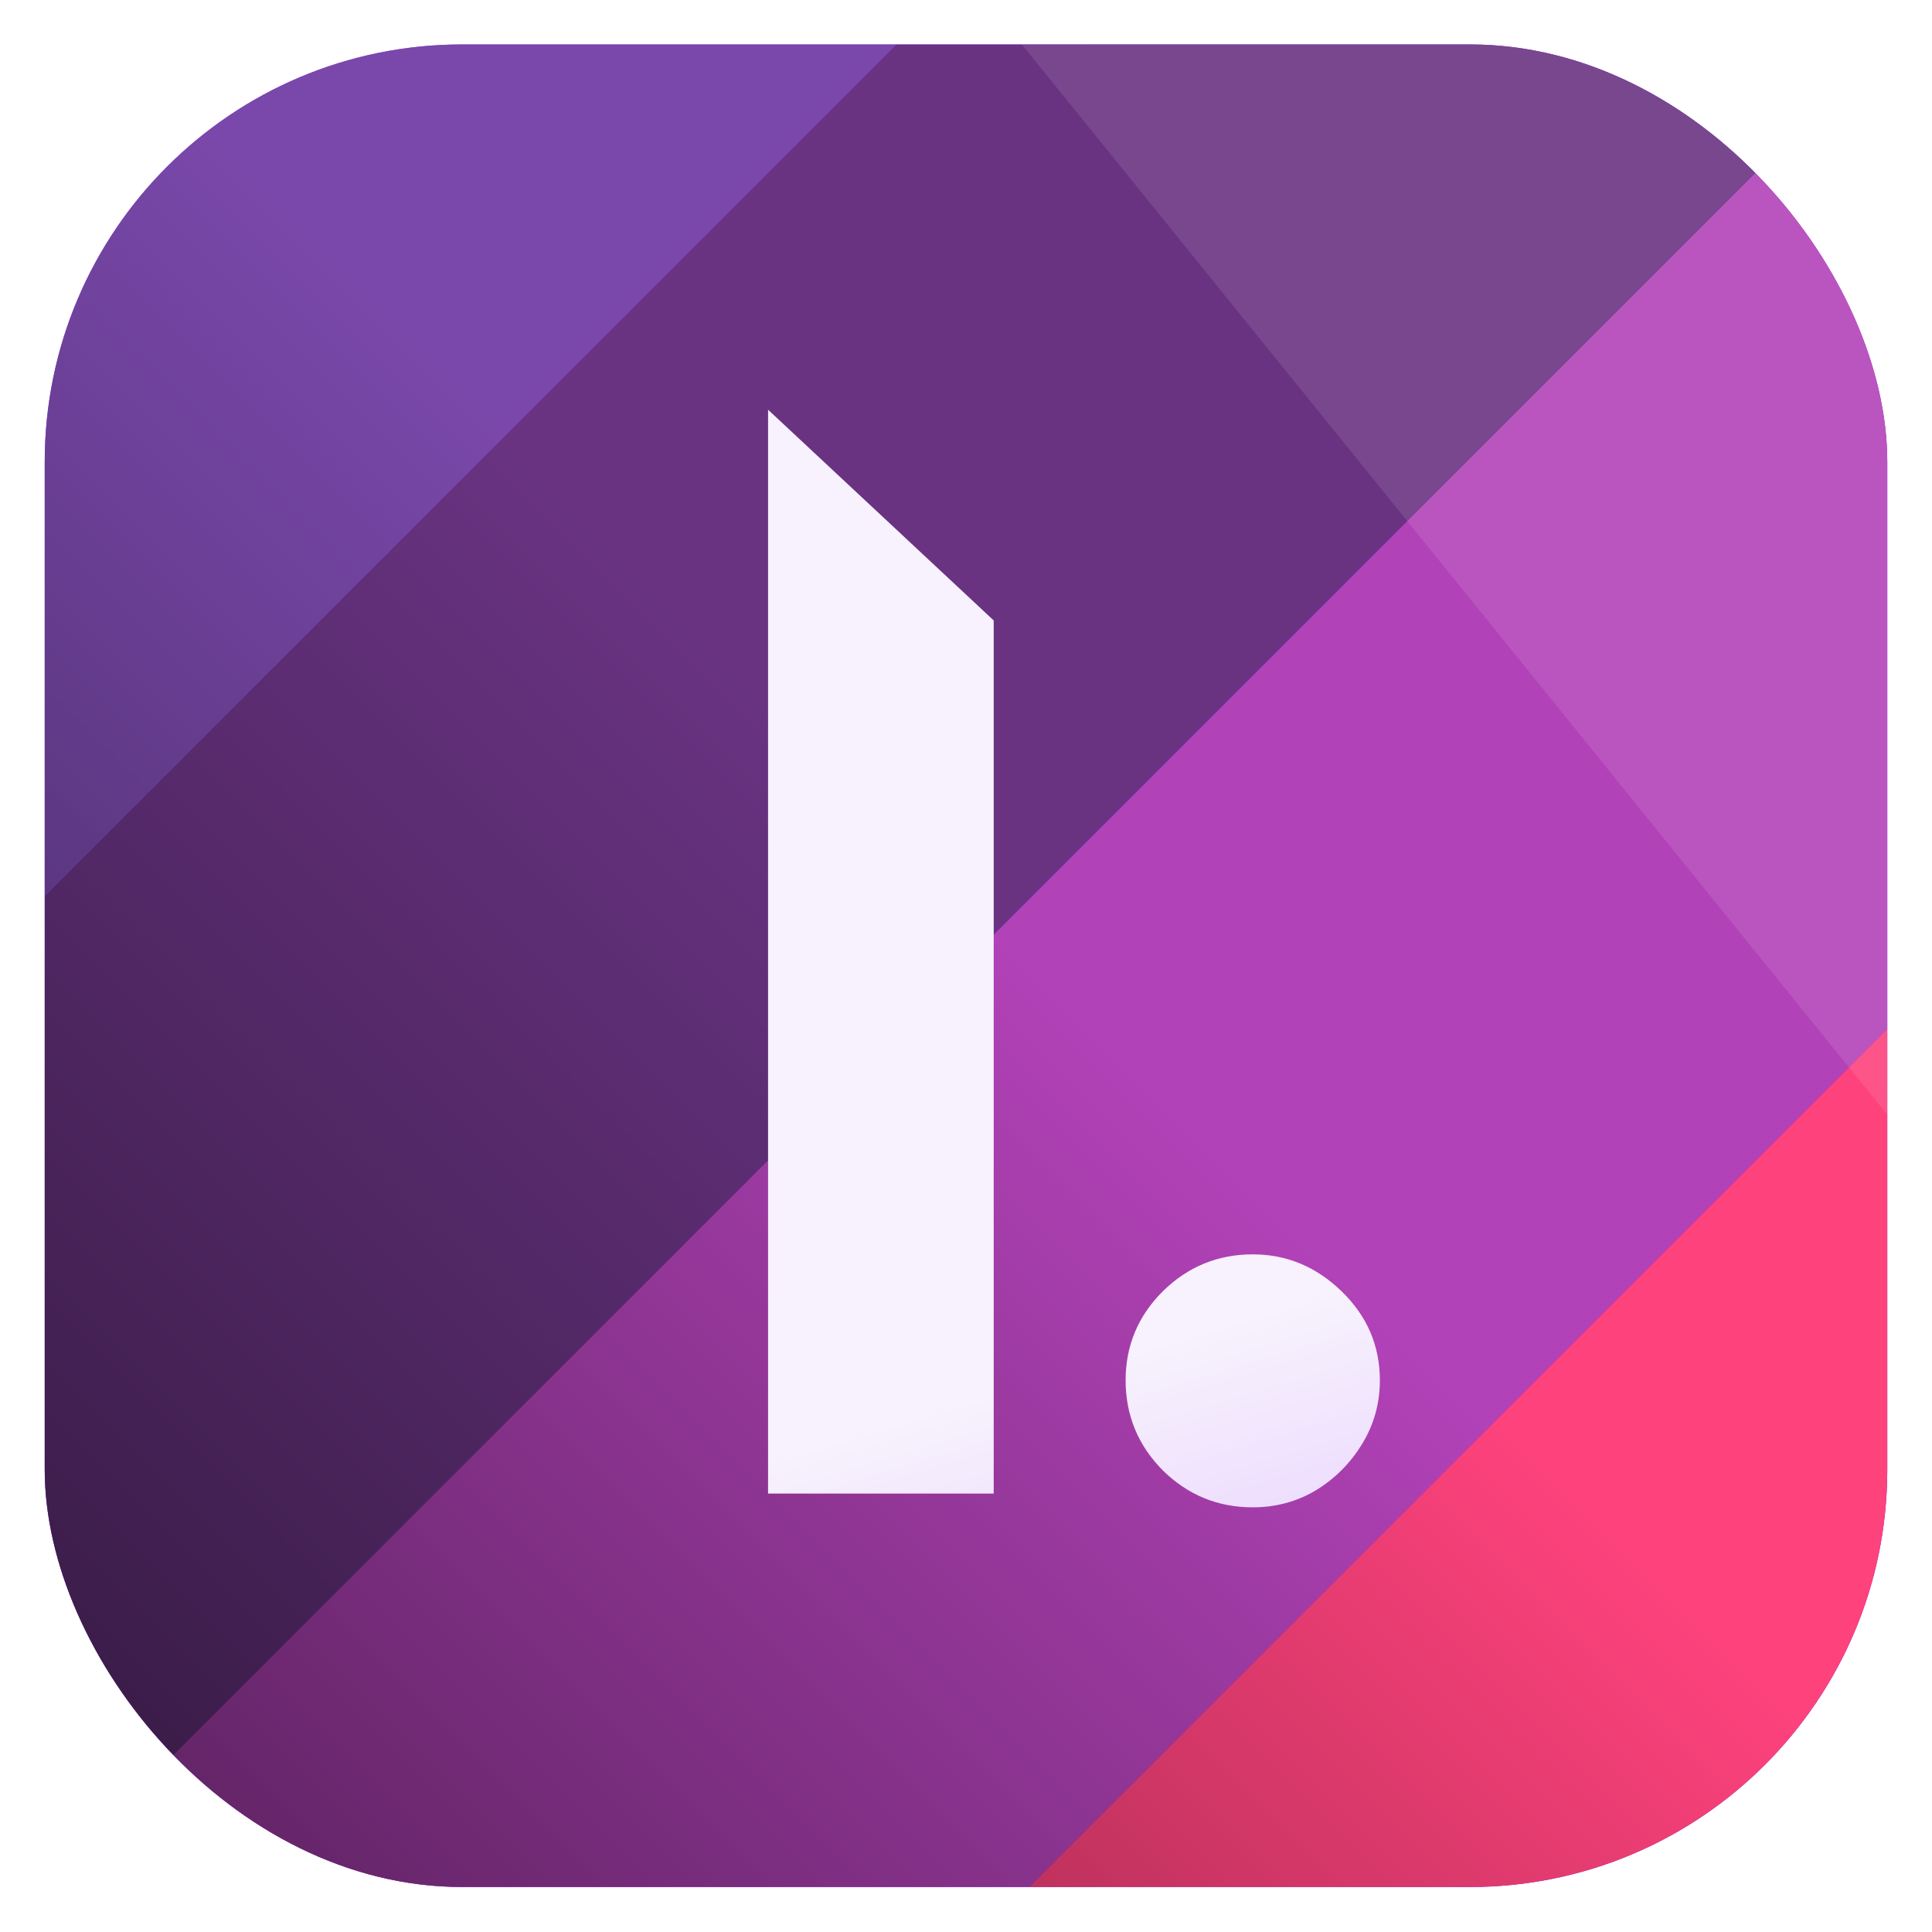 <svg width="864" height="864" viewBox="0 0 864 864" fill="none" xmlns="http://www.w3.org/2000/svg">
<g filter="url(#filter0_d_304_542)">
<g clip-path="url(#clip0_304_542)">
<rect x="20" y="7" width="824" height="824" rx="186.688" fill="url(#paint0_linear_304_542)"/>
<rect x="442.813" y="-476.652" width="312.336" height="1407.62" transform="rotate(45 442.813 -476.652)" fill="#7948AA"/>
<rect x="663.668" y="-255.797" width="312.336" height="1407.62" transform="rotate(45 663.668 -255.797)" fill="#693382"/>
<rect x="884.523" y="-34.943" width="312.336" height="1407.62" transform="rotate(45 884.523 -34.943)" fill="#B242B8"/>
<rect x="1105.38" y="185.912" width="312.336" height="1407.62" transform="rotate(45 1105.38 185.912)" fill="#FD427C"/>
<g clip-path="url(#clip1_304_542)">
<rect width="824" height="824" transform="translate(20 7)" fill="url(#paint1_linear_304_542)"/>
<g filter="url(#filter1_f_304_542)">
<rect x="361.686" y="-110.85" width="384.641" height="790.728" transform="rotate(-38.958 361.686 -110.85)" fill="white" fill-opacity="0.1"/>
</g>
</g>
<g filter="url(#filter2_d_304_542)">
<path d="M439.561 259.768V650.229H338.656V165.523L439.561 259.768Z" fill="url(#paint2_linear_304_542)"/>
<path d="M555.402 656.383C539.769 656.383 526.346 650.86 515.135 639.816C504.081 628.613 498.554 615.202 498.554 599.581C498.554 584.119 504.081 570.865 515.135 559.82C526.346 548.776 539.769 543.253 555.402 543.253C570.562 543.253 583.826 548.776 595.196 559.82C606.565 570.865 612.25 584.119 612.25 599.581C612.25 609.995 609.566 619.541 604.197 628.219C598.985 636.739 592.116 643.603 583.589 648.809C575.062 653.858 565.666 656.383 555.402 656.383Z" fill="url(#paint3_linear_304_542)"/>
</g>
</g>
</g>
<defs>
<filter id="filter0_d_304_542" x="0.688" y="0.562" width="862.625" height="862.625" filterUnits="userSpaceOnUse" color-interpolation-filters="sRGB">
<feFlood flood-opacity="0" result="BackgroundImageFix"/>
<feColorMatrix in="SourceAlpha" type="matrix" values="0 0 0 0 0 0 0 0 0 0 0 0 0 0 0 0 0 0 127 0" result="hardAlpha"/>
<feOffset dy="12.875"/>
<feGaussianBlur stdDeviation="9.656"/>
<feComposite in2="hardAlpha" operator="out"/>
<feColorMatrix type="matrix" values="0 0 0 0 0 0 0 0 0 0 0 0 0 0 0 0 0 0 0.2 0"/>
<feBlend mode="normal" in2="BackgroundImageFix" result="effect1_dropShadow_304_542"/>
<feBlend mode="normal" in="SourceGraphic" in2="effect1_dropShadow_304_542" result="shape"/>
</filter>
<filter id="filter1_f_304_542" x="155.686" y="-558.694" width="1208.27" height="1268.72" filterUnits="userSpaceOnUse" color-interpolation-filters="sRGB">
<feFlood flood-opacity="0" result="BackgroundImageFix"/>
<feBlend mode="normal" in="SourceGraphic" in2="BackgroundImageFix" result="shape"/>
<feGaussianBlur stdDeviation="103" result="effect1_foregroundBlur_304_542"/>
</filter>
<filter id="filter2_d_304_542" x="320.953" y="147.82" width="318.656" height="535.922" filterUnits="userSpaceOnUse" color-interpolation-filters="sRGB">
<feFlood flood-opacity="0" result="BackgroundImageFix"/>
<feColorMatrix in="SourceAlpha" type="matrix" values="0 0 0 0 0 0 0 0 0 0 0 0 0 0 0 0 0 0 127 0" result="hardAlpha"/>
<feOffset dx="4.828" dy="4.828"/>
<feGaussianBlur stdDeviation="11.266"/>
<feComposite in2="hardAlpha" operator="out"/>
<feColorMatrix type="matrix" values="0 0 0 0 0 0 0 0 0 0 0 0 0 0 0 0 0 0 0.4 0"/>
<feBlend mode="normal" in2="BackgroundImageFix" result="effect1_dropShadow_304_542"/>
<feBlend mode="normal" in="SourceGraphic" in2="effect1_dropShadow_304_542" result="shape"/>
</filter>
<linearGradient id="paint0_linear_304_542" x1="127.367" y1="7" x2="735.71" y2="831" gradientUnits="userSpaceOnUse">
<stop offset="0.17" stop-color="#A64DFF"/>
<stop offset="1" stop-color="#7600EB"/>
</linearGradient>
<linearGradient id="paint1_linear_304_542" x1="824" y1="2.45571e-05" x2="-7.36713e-05" y2="824" gradientUnits="userSpaceOnUse">
<stop offset="0.48" stop-opacity="0"/>
<stop offset="1" stop-opacity="0.5"/>
</linearGradient>
<linearGradient id="paint2_linear_304_542" x1="320.44" y1="165.523" x2="483.653" y2="711.074" gradientUnits="userSpaceOnUse">
<stop offset="0.8" stop-color="#F7F2FD"/>
<stop offset="1" stop-color="#EBD8FE"/>
</linearGradient>
<linearGradient id="paint3_linear_304_542" x1="320.44" y1="165.523" x2="483.653" y2="711.074" gradientUnits="userSpaceOnUse">
<stop offset="0.8" stop-color="#F7F2FD"/>
<stop offset="1" stop-color="#EBD8FE"/>
</linearGradient>
<clipPath id="clip0_304_542">
<rect x="20" y="7" width="824" height="824" rx="186.688" fill="white"/>
</clipPath>
<clipPath id="clip1_304_542">
<rect width="824" height="824" fill="white" transform="translate(20 7)"/>
</clipPath>
</defs>
</svg>
